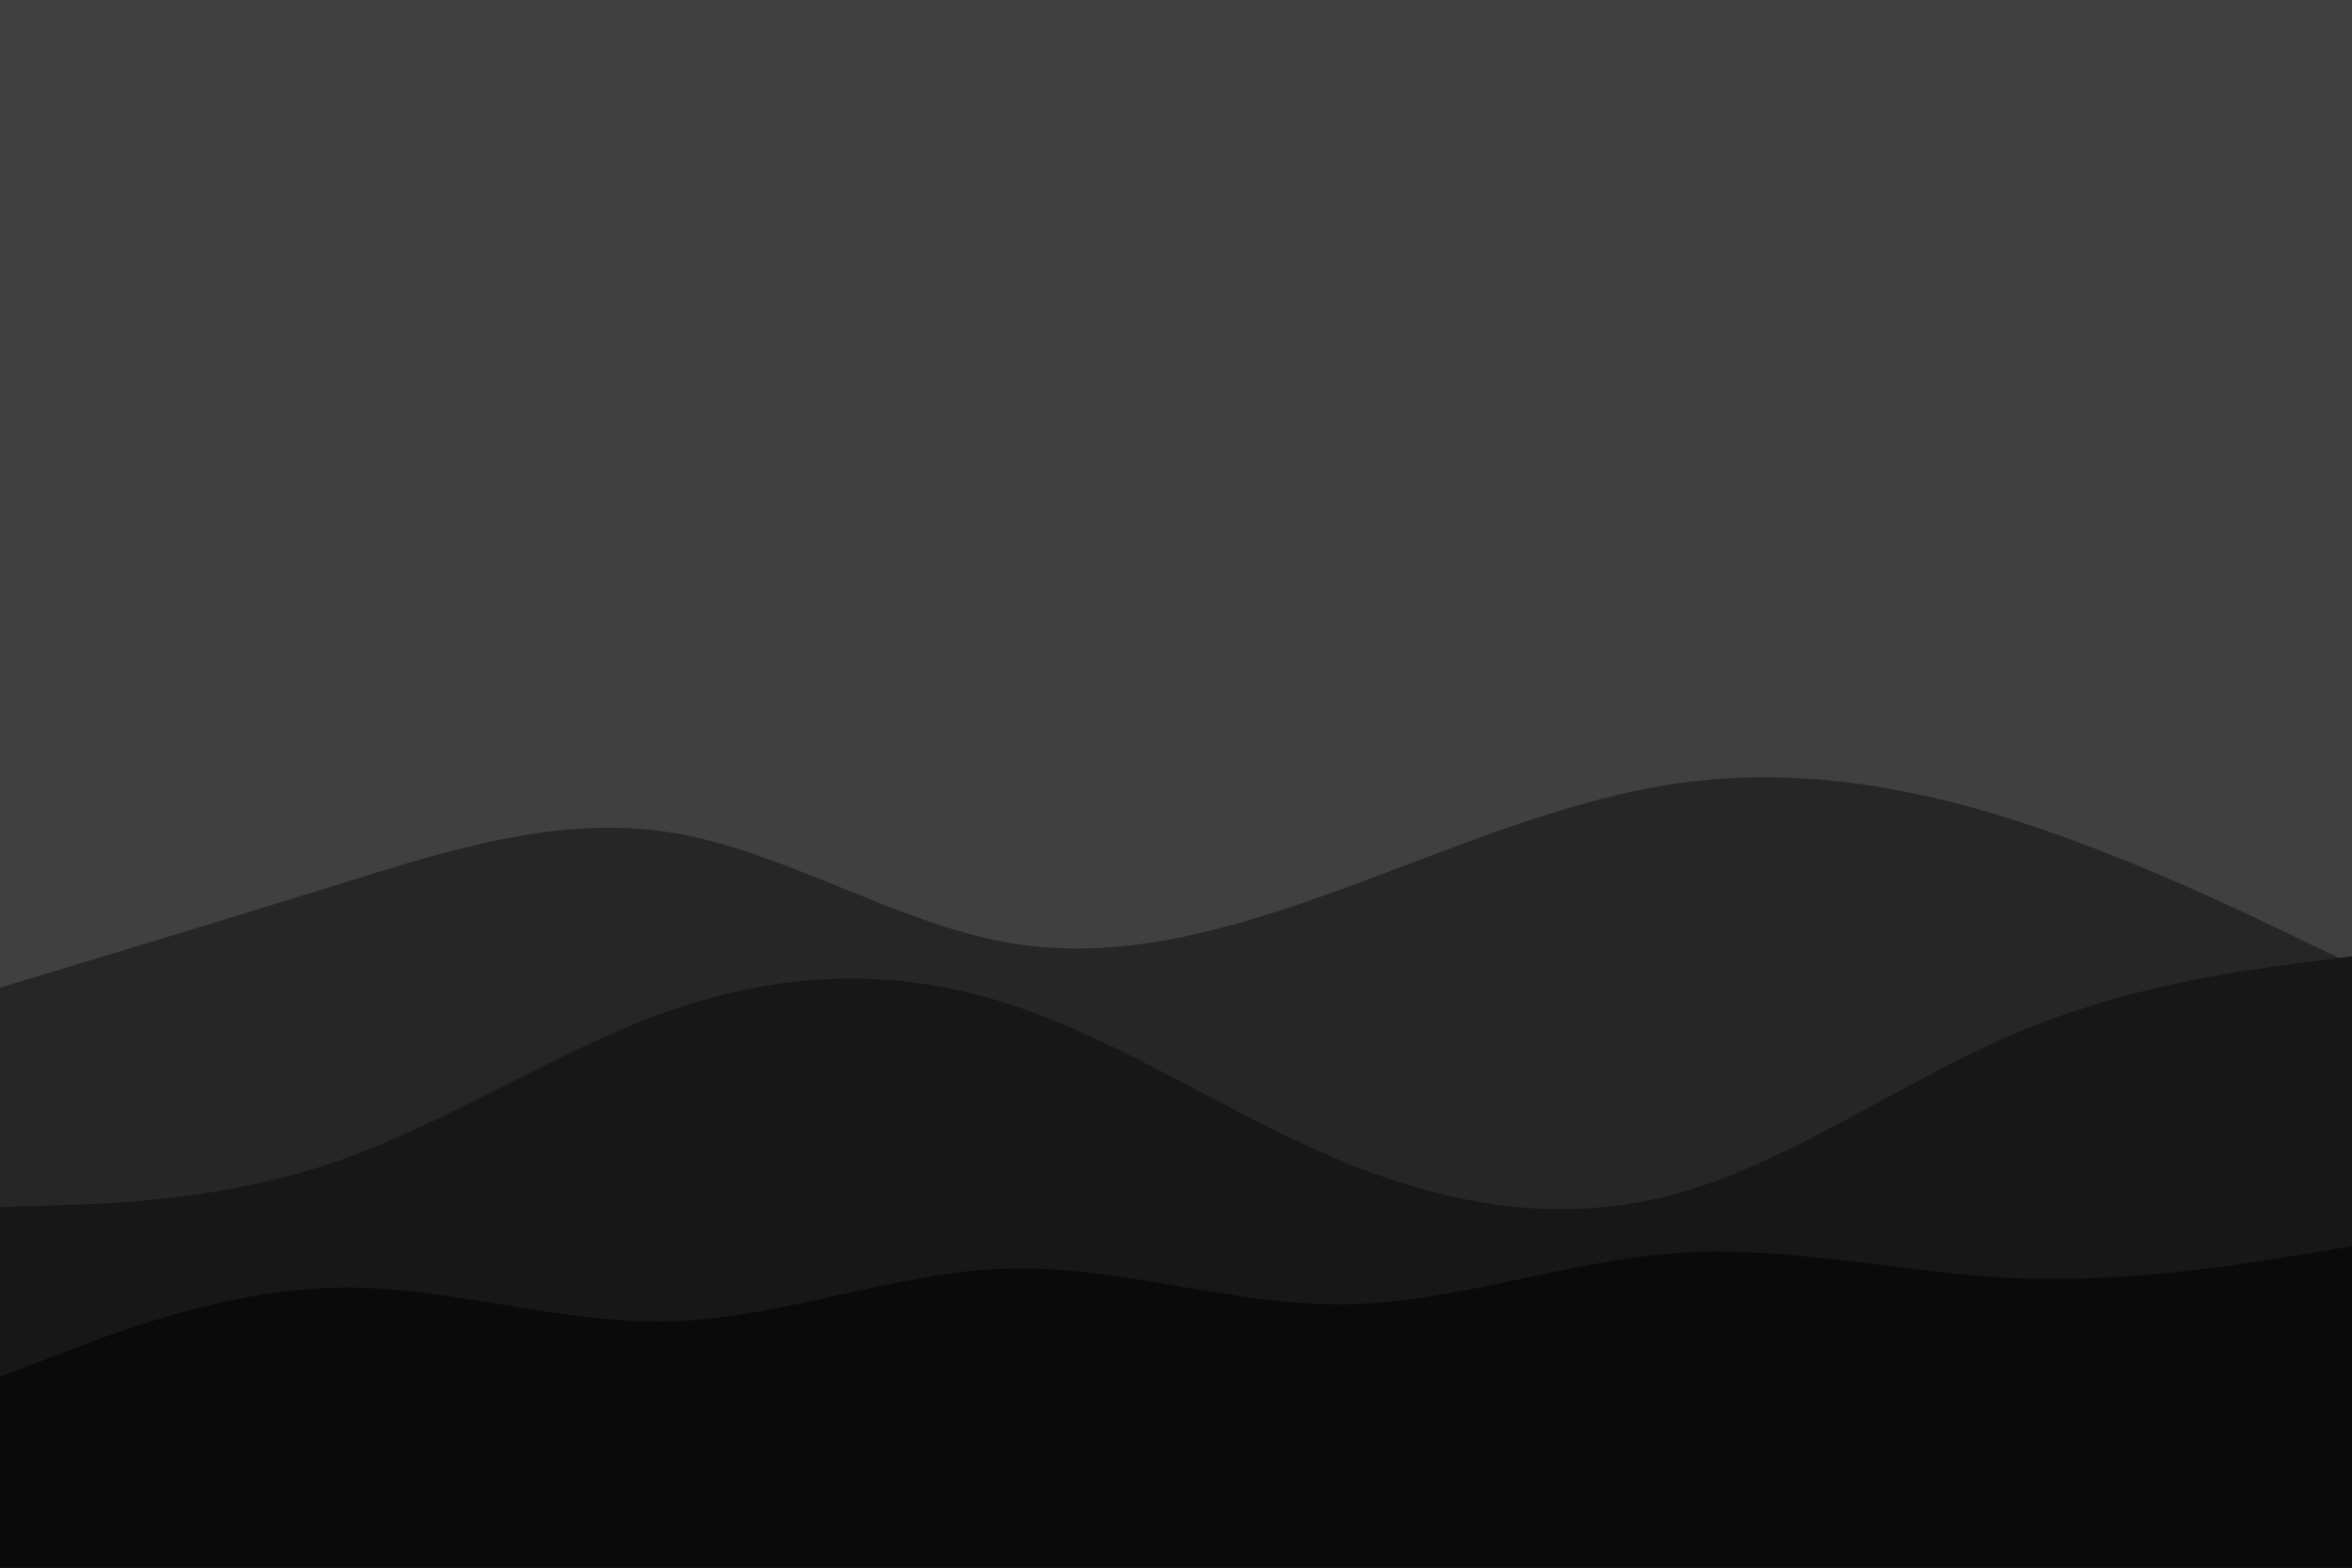 <svg id="visual" viewBox="0 0 900 600" width="900" height="600" xmlns="http://www.w3.org/2000/svg" xmlns:xlink="http://www.w3.org/1999/xlink" version="1.1"><rect x="0" y="0" width="900" height="600" fill="#404040"></rect><path d="M0 378L21.5 371.5C43 365 86 352 128.8 338.7C171.7 325.3 214.3 311.7 257.2 318.7C300 325.7 343 353.3 385.8 360.8C428.7 368.3 471.3 355.7 514.2 340C557 324.3 600 305.7 642.8 299.7C685.7 293.7 728.3 300.3 771.2 314C814 327.7 857 348.3 878.5 358.7L900 369L900 601L878.5 601C857 601 814 601 771.2 601C728.3 601 685.7 601 642.8 601C600 601 557 601 514.2 601C471.3 601 428.7 601 385.8 601C343 601 300 601 257.2 601C214.3 601 171.7 601 128.8 601C86 601 43 601 21.5 601L0 601Z" fill="#262626"></path><path d="M0 462L21.5 461.3C43 460.7 86 459.3 128.8 444.5C171.7 429.7 214.3 401.3 257.2 386.5C300 371.7 343 370.3 385.8 384.2C428.7 398 471.3 427 514.2 444.7C557 462.3 600 468.7 642.8 456.5C685.7 444.3 728.3 413.7 771.2 395.5C814 377.3 857 371.7 878.5 368.8L900 366L900 601L878.5 601C857 601 814 601 771.2 601C728.3 601 685.7 601 642.8 601C600 601 557 601 514.2 601C471.3 601 428.7 601 385.8 601C343 601 300 601 257.2 601C214.3 601 171.7 601 128.8 601C86 601 43 601 21.5 601L0 601Z" fill="#171717"></path><path d="M0 527L21.5 518.7C43 510.3 86 493.7 128.8 492.8C171.7 492 214.3 507 257.2 505.7C300 504.3 343 486.7 385.8 485.5C428.7 484.3 471.3 499.7 514.2 499.2C557 498.7 600 482.3 642.8 479.5C685.7 476.7 728.3 487.3 771.2 489.2C814 491 857 484 878.5 480.5L900 477L900 601L878.5 601C857 601 814 601 771.2 601C728.3 601 685.7 601 642.8 601C600 601 557 601 514.2 601C471.3 601 428.7 601 385.8 601C343 601 300 601 257.2 601C214.3 601 171.7 601 128.8 601C86 601 43 601 21.5 601L0 601Z" fill="#0a0a0a"></path></svg>